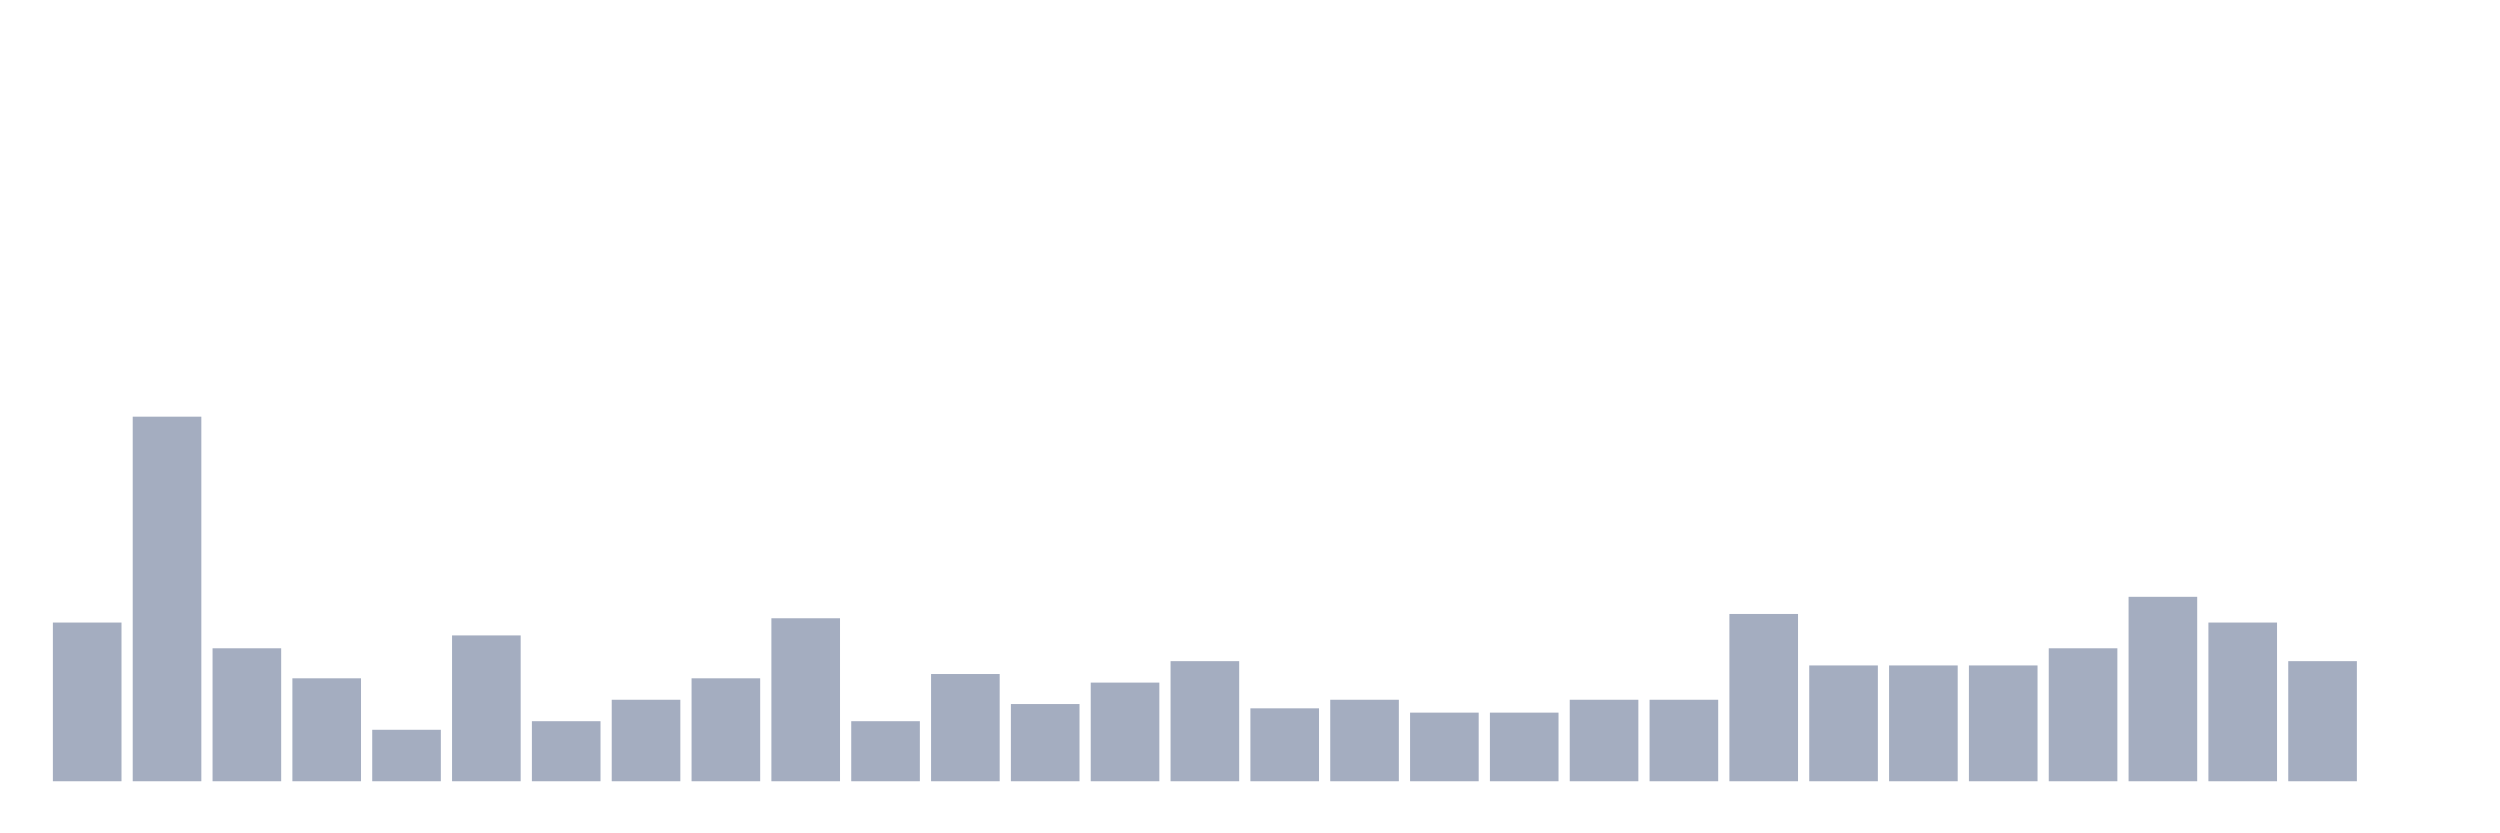 <svg xmlns="http://www.w3.org/2000/svg" viewBox="0 0 480 160"><g transform="translate(10,10)"><rect class="bar" x="0.153" width="13.175" y="109.529" height="30.471" fill="rgb(164,173,192)"></rect><rect class="bar" x="15.482" width="13.175" y="70" height="70" fill="rgb(164,173,192)"></rect><rect class="bar" x="30.81" width="13.175" y="114.471" height="25.529" fill="rgb(164,173,192)"></rect><rect class="bar" x="46.138" width="13.175" y="120.235" height="19.765" fill="rgb(164,173,192)"></rect><rect class="bar" x="61.466" width="13.175" y="130.118" height="9.882" fill="rgb(164,173,192)"></rect><rect class="bar" x="76.794" width="13.175" y="112" height="28" fill="rgb(164,173,192)"></rect><rect class="bar" x="92.123" width="13.175" y="128.471" height="11.529" fill="rgb(164,173,192)"></rect><rect class="bar" x="107.451" width="13.175" y="124.353" height="15.647" fill="rgb(164,173,192)"></rect><rect class="bar" x="122.779" width="13.175" y="120.235" height="19.765" fill="rgb(164,173,192)"></rect><rect class="bar" x="138.107" width="13.175" y="108.706" height="31.294" fill="rgb(164,173,192)"></rect><rect class="bar" x="153.436" width="13.175" y="128.471" height="11.529" fill="rgb(164,173,192)"></rect><rect class="bar" x="168.764" width="13.175" y="119.412" height="20.588" fill="rgb(164,173,192)"></rect><rect class="bar" x="184.092" width="13.175" y="125.176" height="14.824" fill="rgb(164,173,192)"></rect><rect class="bar" x="199.42" width="13.175" y="121.059" height="18.941" fill="rgb(164,173,192)"></rect><rect class="bar" x="214.748" width="13.175" y="116.941" height="23.059" fill="rgb(164,173,192)"></rect><rect class="bar" x="230.077" width="13.175" y="126" height="14" fill="rgb(164,173,192)"></rect><rect class="bar" x="245.405" width="13.175" y="124.353" height="15.647" fill="rgb(164,173,192)"></rect><rect class="bar" x="260.733" width="13.175" y="126.824" height="13.176" fill="rgb(164,173,192)"></rect><rect class="bar" x="276.061" width="13.175" y="126.824" height="13.176" fill="rgb(164,173,192)"></rect><rect class="bar" x="291.39" width="13.175" y="124.353" height="15.647" fill="rgb(164,173,192)"></rect><rect class="bar" x="306.718" width="13.175" y="124.353" height="15.647" fill="rgb(164,173,192)"></rect><rect class="bar" x="322.046" width="13.175" y="107.882" height="32.118" fill="rgb(164,173,192)"></rect><rect class="bar" x="337.374" width="13.175" y="117.765" height="22.235" fill="rgb(164,173,192)"></rect><rect class="bar" x="352.702" width="13.175" y="117.765" height="22.235" fill="rgb(164,173,192)"></rect><rect class="bar" x="368.031" width="13.175" y="117.765" height="22.235" fill="rgb(164,173,192)"></rect><rect class="bar" x="383.359" width="13.175" y="114.471" height="25.529" fill="rgb(164,173,192)"></rect><rect class="bar" x="398.687" width="13.175" y="104.588" height="35.412" fill="rgb(164,173,192)"></rect><rect class="bar" x="414.015" width="13.175" y="109.529" height="30.471" fill="rgb(164,173,192)"></rect><rect class="bar" x="429.344" width="13.175" y="116.941" height="23.059" fill="rgb(164,173,192)"></rect><rect class="bar" x="444.672" width="13.175" y="140" height="0" fill="rgb(164,173,192)"></rect></g></svg>
